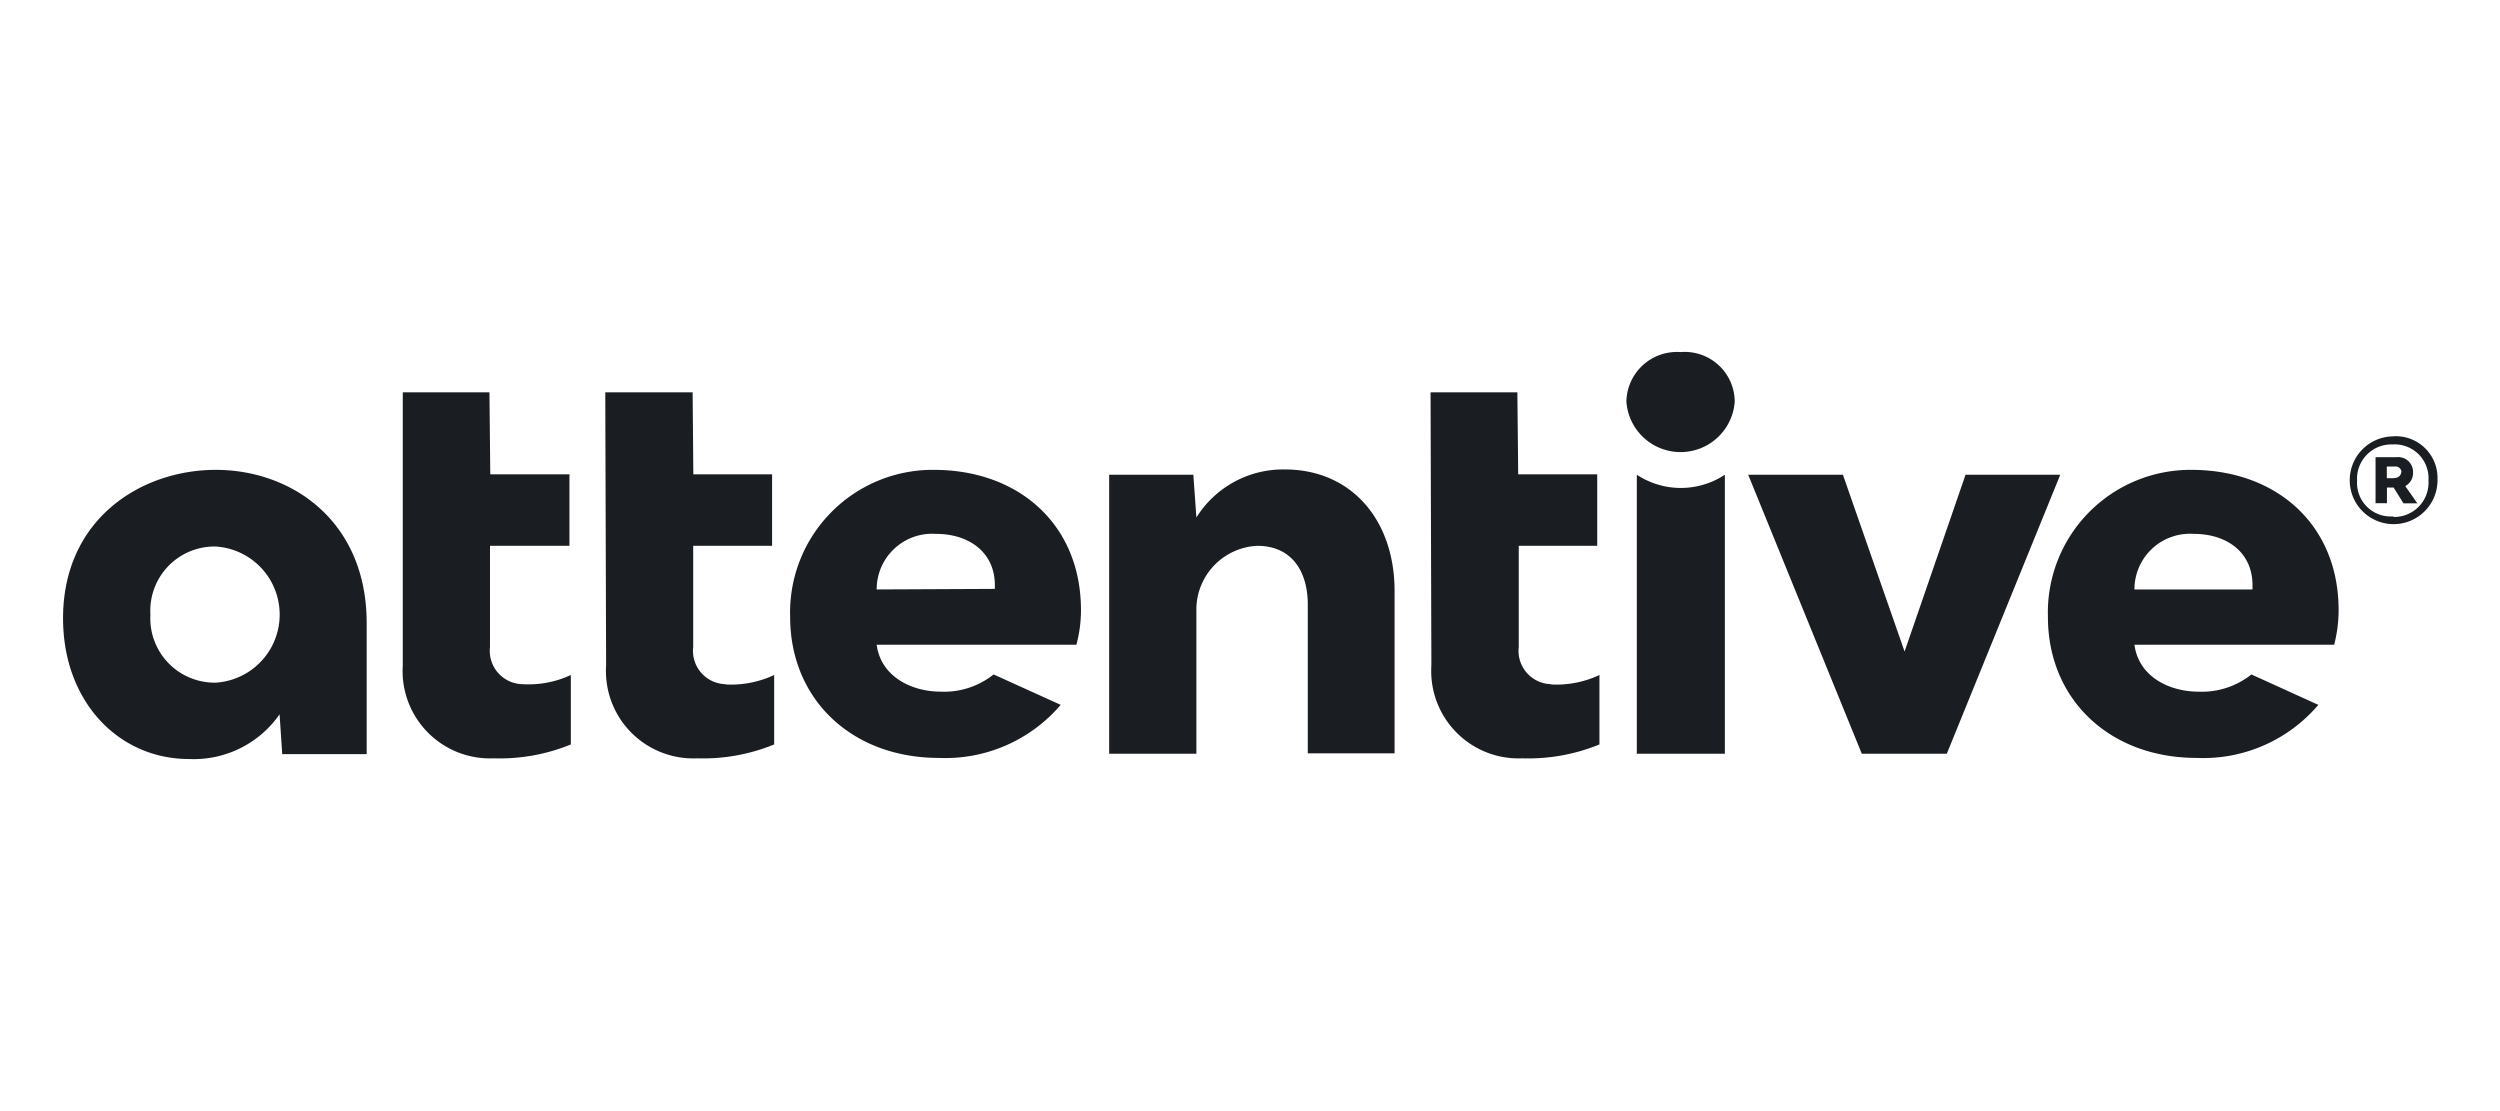 <svg id="Layer_1" data-name="Layer 1" xmlns="http://www.w3.org/2000/svg" viewBox="0 0 180 80"><defs><style>.cls-1{fill:none;}.cls-2{fill:#1a1e22;}</style></defs><rect class="cls-1" width="180" height="80"/><rect class="cls-1" width="180" height="80"/><path class="cls-2" d="M173.74,34a1.07,1.07,0,0,0-1.21-1.08l-1.49,0,0,3.31h.82V35.1h.48l.71,1.14h1L173.18,35A1.08,1.08,0,0,0,173.74,34Zm-1.38.43h-.51v-.84h.59a.42.42,0,0,1,.46.35v0a.47.47,0,0,1-.49.47ZM52.24,49.26a2.4,2.4,0,0,1-2.33-2.68V39.3h5.68V34.15H49.92l-.05-5.9H43.58l.06,19.66a6.29,6.29,0,0,0,6.55,6.69,13.51,13.51,0,0,0,5.55-1v-5a7.29,7.29,0,0,1-3.5.68Zm15-15.43A10.27,10.27,0,0,0,56.89,44.41c0,6,4.5,10.16,10.7,10.16a10.92,10.92,0,0,0,8.78-3.82l-4.83-2.19a5.71,5.71,0,0,1-3.79,1.24c-2.16,0-4.33-1.11-4.63-3.38H77.5a9.51,9.51,0,0,0,.33-2.49c0-6.2-4.52-10.1-10.58-10.1Zm-4.12,8.61a4,4,0,0,1,4.28-4c2.41,0,4.23,1.36,4.23,3.69v.27ZM37.61,49.26a2.4,2.4,0,0,1-2.33-2.68V39.3H41V34.15H35.3l-.06-5.9H29L29,47.91a6.29,6.29,0,0,0,6.55,6.69,13.51,13.51,0,0,0,5.55-1v-5A7.19,7.19,0,0,1,37.61,49.26ZM15.54,33.83c-5.39,0-11,3.54-11,10.69,0,6,4,10.13,9.07,10.13a7.53,7.53,0,0,0,6.52-3.22l.19,2.87h6.08V44.77C26.36,37.51,21,33.83,15.54,33.83Zm0,15.32a4.63,4.63,0,0,1-4.71-4.9,4.62,4.62,0,0,1,4.71-4.9,4.91,4.91,0,0,1,0,9.8ZM172.23,31.42a3.16,3.16,0,1,0,3.27,3.08,3,3,0,0,0-3.27-3.08Zm.08,5.76a2.42,2.42,0,0,1-2.6-2.57A2.47,2.47,0,0,1,172.25,32a2.44,2.44,0,0,1,2.6,2.6,2.47,2.47,0,0,1-2.53,2.62Zm-30.79-3-4.39,12.73-4.44-12.73h-6.82l8.18,20.09h6.12l8.17-20.09Zm16.27-.35a10.27,10.27,0,0,0-10.34,10.58c0,6,4.5,10.16,10.7,10.16a10.88,10.88,0,0,0,8.77-3.82l-4.82-2.19a5.71,5.71,0,0,1-3.79,1.24c-2.17,0-4.33-1.11-4.63-3.38h14.38a9.94,9.94,0,0,0,.32-2.49c0-6.2-4.52-10.1-10.59-10.1Zm4.39,8.61h-8.5a4,4,0,0,1,4.28-4c2.41,0,4.22,1.36,4.22,3.69ZM121,25.35a3.64,3.64,0,0,0-3.9,3.57,3.91,3.91,0,0,0,7.8,0,3.6,3.6,0,0,0-3.9-3.57ZM92.5,33.8a7.36,7.36,0,0,0-6.36,3.46l-.22-3.08H79.86V54.27h6.28V43.74a4.6,4.6,0,0,1,4.39-4.44c2.49,0,3.63,1.86,3.63,4.22V54.24h6.25V42.55c0-5.1-3.1-8.75-7.91-8.75Zm19.18,15.46a2.4,2.4,0,0,1-2.33-2.68V39.3H115V34.15h-5.69l-.06-5.9H103l.06,19.66a6.29,6.29,0,0,0,6.55,6.69,13.51,13.51,0,0,0,5.55-1v-5a7.25,7.25,0,0,1-3.49.68Zm6.17-15.08V54.27h6.34V34.18a5.75,5.75,0,0,1-6.34,0Z"/></svg>